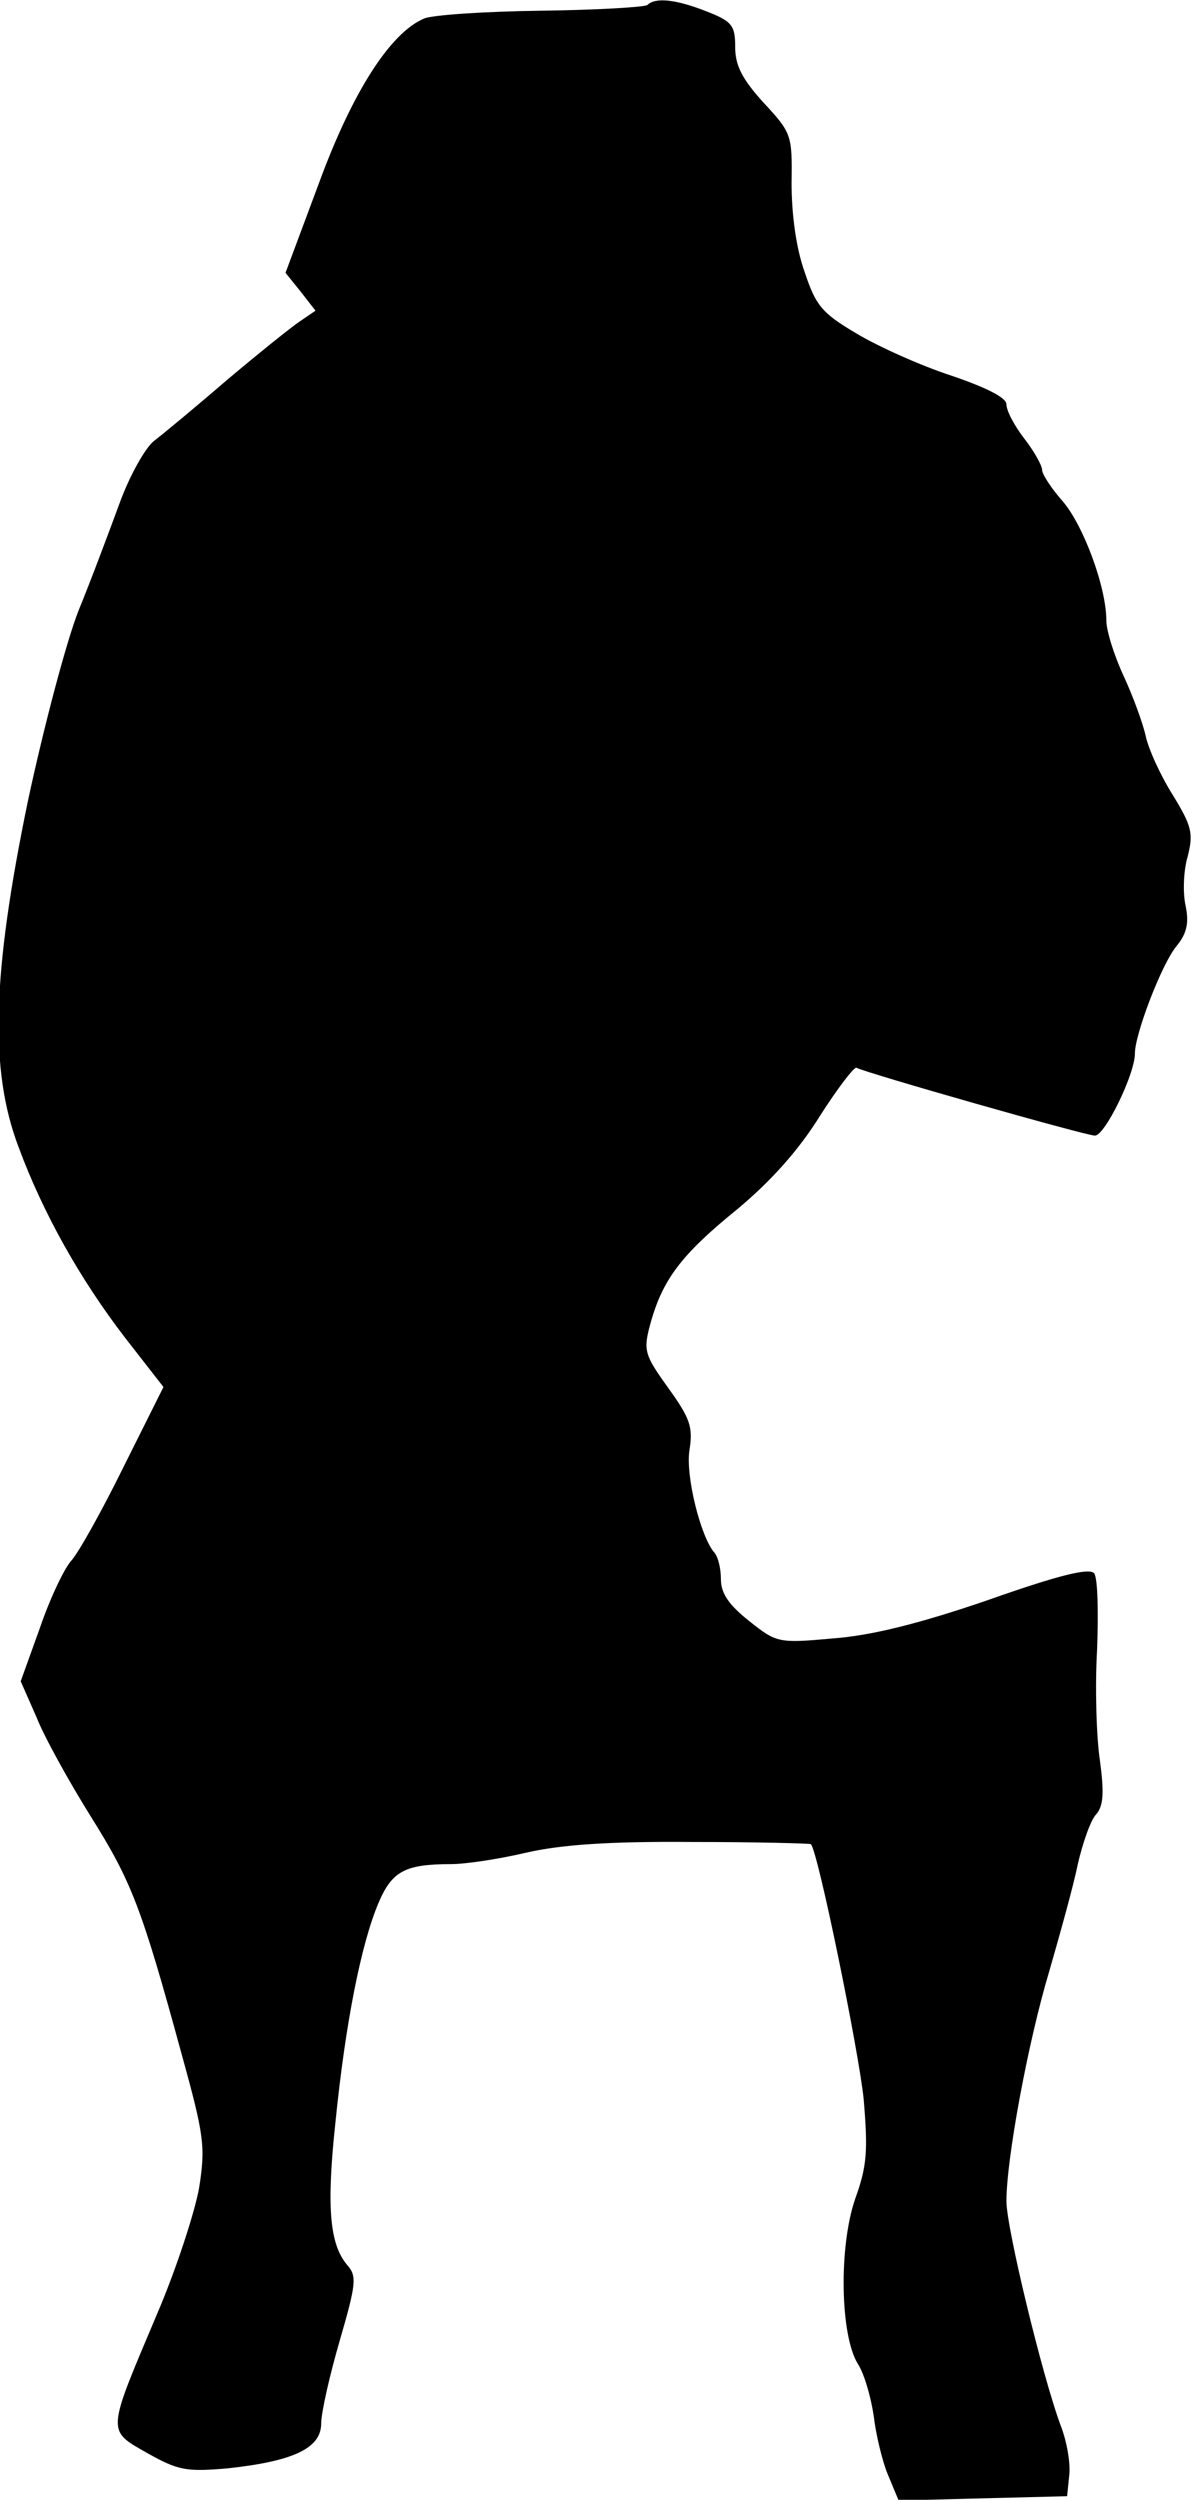 <?xml version="1.0" standalone="no"?>
<!DOCTYPE svg PUBLIC "-//W3C//DTD SVG 20010904//EN"
 "http://www.w3.org/TR/2001/REC-SVG-20010904/DTD/svg10.dtd">
<svg version="1.0" xmlns="http://www.w3.org/2000/svg"
 width="167pt" height="350pt" viewBox="0 0 167 350"
 preserveAspectRatio="xMidYMid meet">
<g transform="translate(0,350) scale(0.1,-0.1)"
fill="#000000" stroke="none">
<path fill="#000000" stroke="none" d="M907 3493 c-4 -3 -71 -7 -149 -8 -79
-1 -153 -6 -164 -11 -47 -20 -100 -102 -147 -230 l-47 -126 21 -26 21 -27 -22
-15 c-12 -8 -58 -45 -102 -82 -44 -38 -90 -76 -103 -86 -12 -10 -34 -49 -48
-88 -14 -38 -39 -105 -57 -149 -17 -43 -49 -164 -71 -267 -50 -242 -54 -376
-13 -484 34 -92 86 -185 150 -268 l53 -68 -56 -112 c-30 -61 -63 -120 -73
-131 -10 -11 -30 -53 -44 -94 l-27 -75 22 -50 c11 -28 46 -91 76 -139 57 -91
71 -126 128 -335 31 -112 33 -128 24 -185 -6 -34 -32 -114 -59 -177 -71 -168
-71 -162 -13 -195 43 -24 54 -26 112 -21 92 10 131 28 131 63 0 15 12 68 26
116 23 79 24 90 11 105 -25 29 -30 80 -17 201 14 139 36 249 60 306 19 45 37
55 102 55 20 0 67 7 105 16 48 11 115 16 232 15 90 0 165 -2 167 -3 10 -10 67
-289 74 -357 6 -72 5 -93 -12 -140 -23 -67 -21 -191 4 -231 9 -14 18 -46 22
-72 3 -26 12 -64 20 -83 l15 -36 118 3 118 3 3 29 c2 16 -3 47 -12 70 -26 70
-76 277 -76 314 0 59 30 222 60 322 15 52 34 120 40 150 7 30 18 62 26 70 10
12 11 30 5 75 -5 33 -7 103 -4 155 2 52 1 100 -4 107 -6 8 -46 -1 -148 -37
-96 -33 -164 -50 -218 -54 -77 -7 -79 -6 -117 24 -29 23 -40 39 -40 59 0 15
-4 31 -9 37 -19 21 -41 108 -35 144 5 32 1 44 -30 87 -33 46 -35 52 -25 89 17
62 43 97 122 161 48 40 87 84 116 131 25 39 48 69 51 67 12 -7 321 -95 334
-95 14 0 56 86 56 115 0 27 37 124 58 150 15 18 18 33 13 57 -4 18 -3 49 3 69
8 32 6 42 -21 86 -17 27 -34 64 -38 83 -4 18 -18 56 -31 84 -13 28 -24 63 -24
77 0 47 -32 133 -61 167 -16 18 -29 38 -29 44 0 6 -11 26 -25 44 -14 18 -25
39 -25 48 0 9 -27 23 -77 40 -43 14 -103 41 -133 59 -49 29 -57 39 -73 87 -12
34 -18 81 -18 124 1 67 0 70 -39 112 -30 33 -40 52 -40 78 0 30 -4 36 -40 50
-43 17 -72 20 -83 9z"/>
</g>
</svg>
